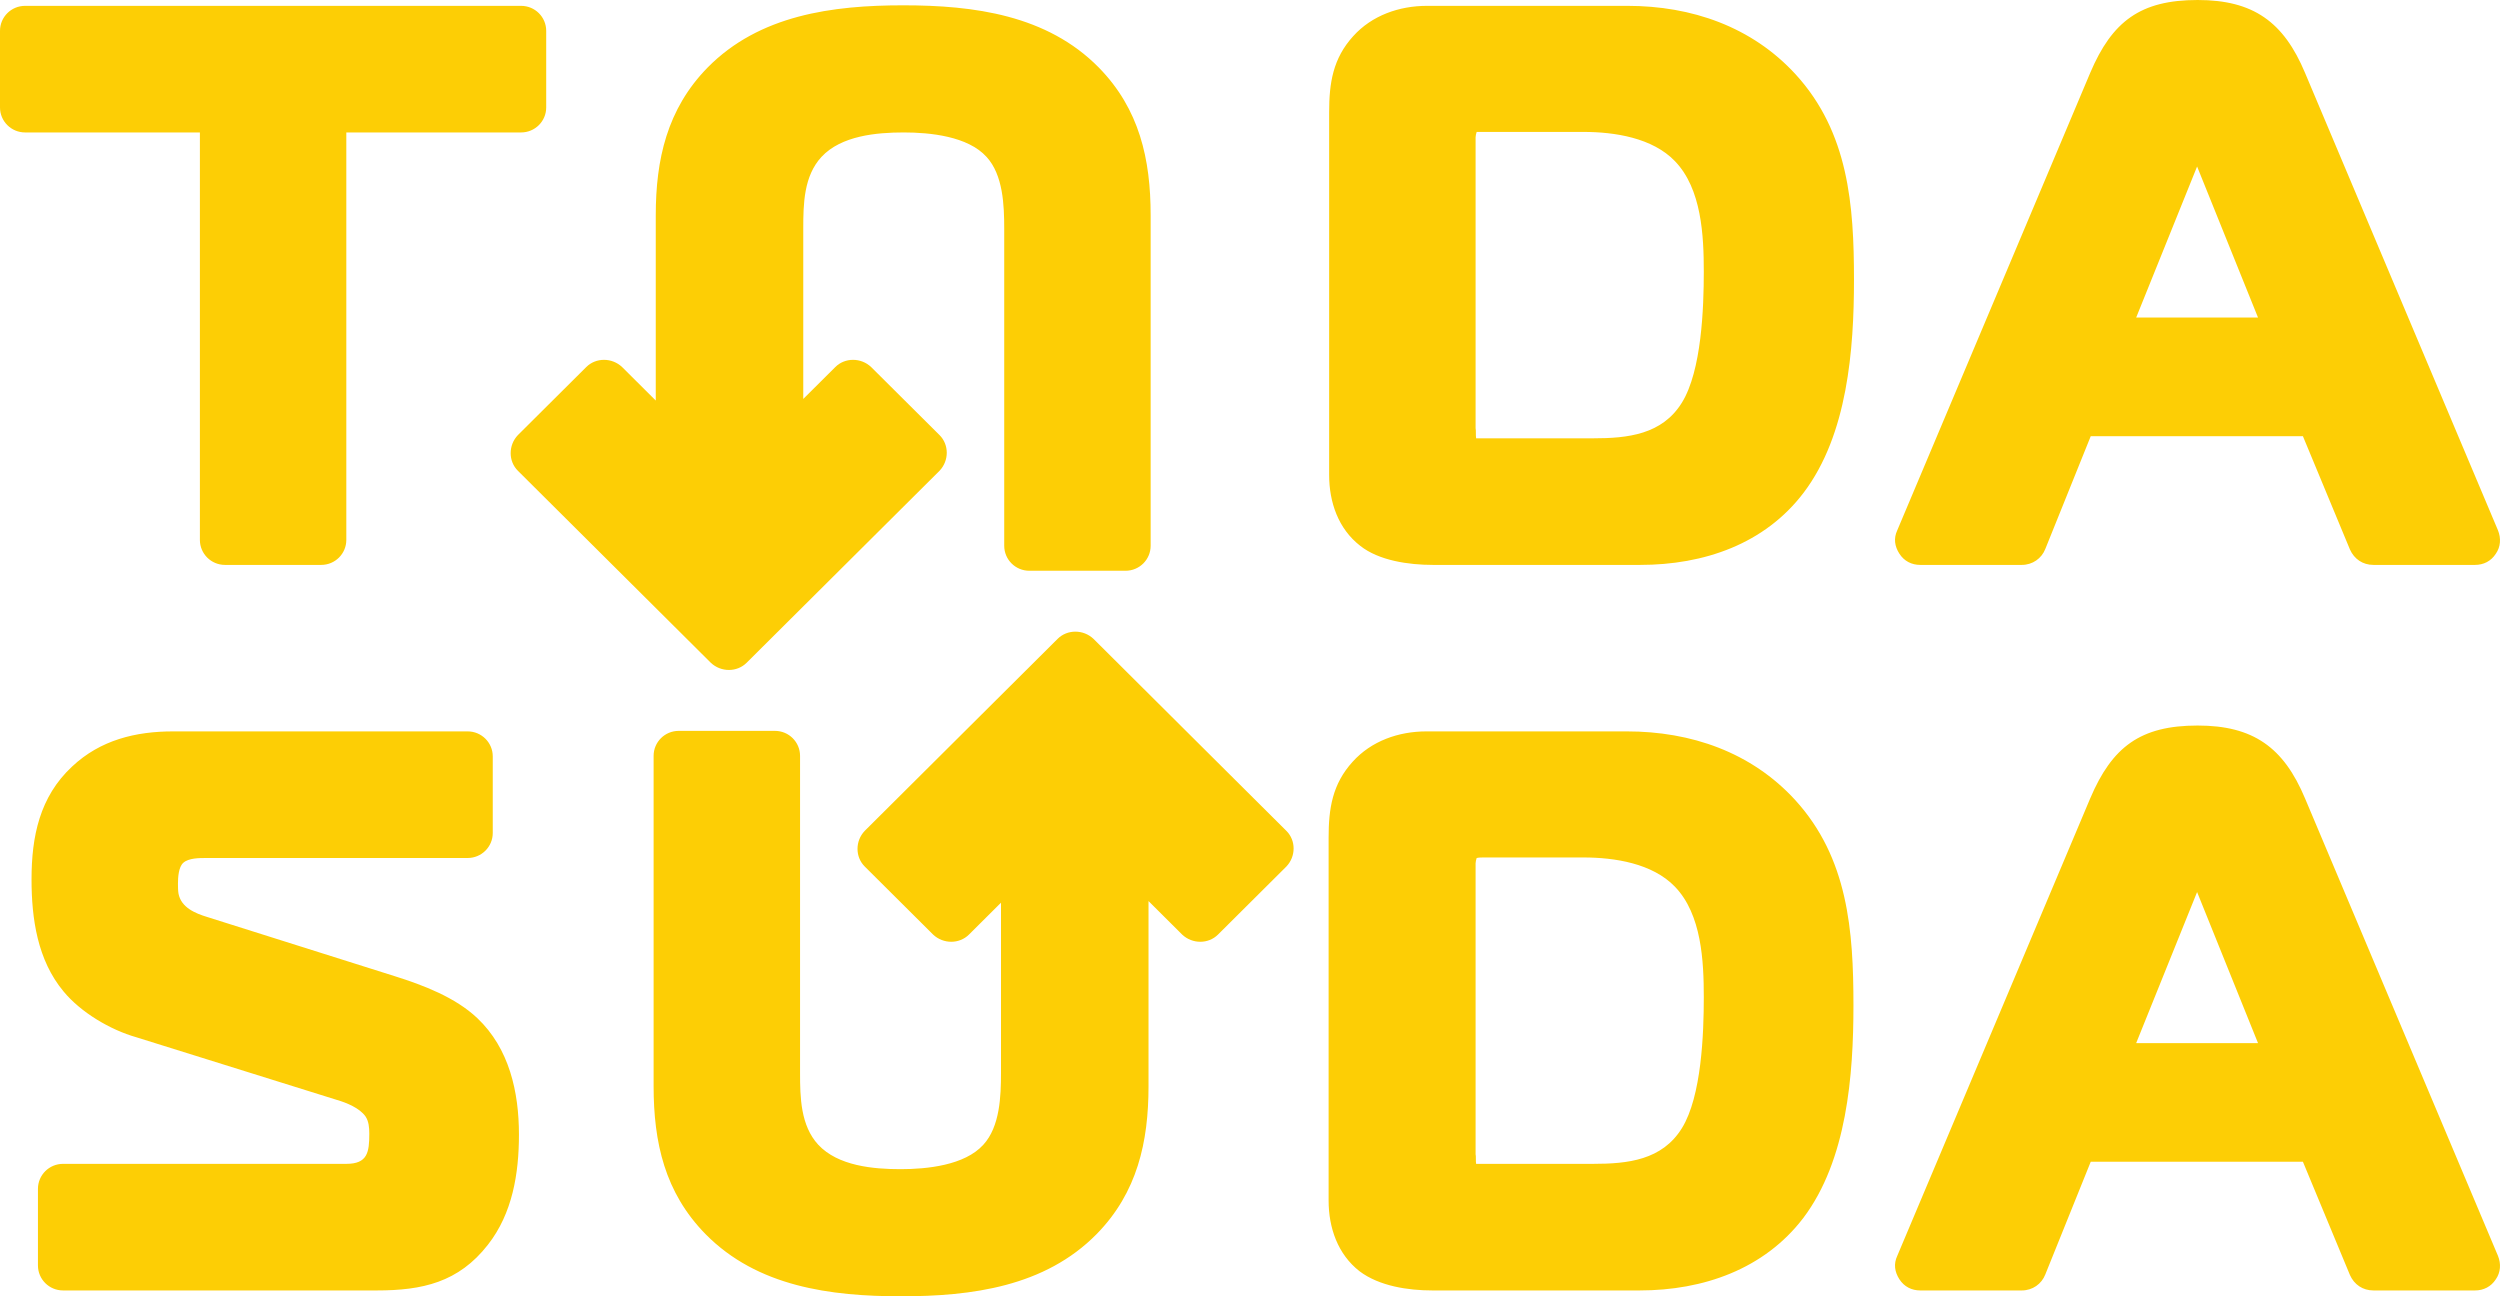 <svg width="135" height="70" viewBox="0 0 135 70" fill="none" xmlns="http://www.w3.org/2000/svg">
<path fillRule="evenodd" clipRule="evenodd" d="M1.356 7.152C0.606 7.152 0 6.549 0 5.802V1.666C0 0.919 0.606 0.316 1.356 0.316H28.138C28.889 0.316 29.495 0.919 29.495 1.666V5.802C29.495 6.549 28.889 7.152 28.138 7.152H18.701V29.155C18.701 29.901 18.095 30.505 17.345 30.505H12.15C11.4 30.505 10.794 29.901 10.794 29.155V7.152H1.356ZM115.353 17.148H121.933L118.643 8.991L115.353 17.148ZM124.357 23.554H112.9L110.447 29.643C110.245 30.16 109.754 30.505 109.177 30.505H103.693C103.232 30.505 102.828 30.304 102.568 29.901C102.308 29.499 102.25 29.069 102.452 28.638L112.871 3.935C114.054 1.149 115.584 0 118.672 0C121.673 0 123.318 1.178 124.472 3.935L134.891 28.638C135.064 29.069 135.035 29.528 134.775 29.901C134.516 30.304 134.112 30.505 133.65 30.505H128.167C127.589 30.505 127.128 30.189 126.897 29.672L124.357 23.554ZM79.711 23.669C79.826 23.669 79.971 23.669 80.028 23.669H86.031C87.907 23.669 89.754 23.467 90.822 21.744C91.89 20.02 92.005 16.602 92.005 14.678C92.005 12.725 91.89 10.197 90.447 8.703C89.235 7.439 87.186 7.124 85.512 7.124H80.115C80.028 7.124 79.855 7.124 79.74 7.124C79.711 7.21 79.682 7.325 79.682 7.411V23.123C79.711 23.238 79.682 23.496 79.711 23.669ZM73.448 29.471C72.265 28.552 71.774 27.115 71.774 25.65V6.061C71.774 4.481 71.976 3.16 73.073 1.953C74.083 0.833 75.555 0.316 77.056 0.316H87.878C91.341 0.316 94.603 1.436 96.969 4.021C99.826 7.152 100.115 11.087 100.115 15.109C100.115 18.872 99.768 23.467 97.402 26.598C95.295 29.384 92.005 30.505 88.571 30.505H77.373C76.075 30.505 74.458 30.275 73.448 29.471ZM43.29 21.629L45.108 19.82C45.627 19.302 46.493 19.302 47.041 19.82L50.736 23.496C51.255 24.013 51.255 24.875 50.736 25.421L40.317 35.79C39.798 36.307 38.932 36.307 38.384 35.79L27.965 25.421C27.446 24.904 27.446 24.042 27.965 23.496L31.659 19.82C32.179 19.302 33.044 19.302 33.593 19.82L35.411 21.629V11.633C35.411 8.617 36.017 5.888 38.21 3.648C41.01 0.804 44.964 0.287 48.773 0.287C52.583 0.287 56.536 0.804 59.336 3.648C61.529 5.888 62.135 8.588 62.135 11.633V29.471C62.135 30.218 61.529 30.821 60.779 30.821H55.584C54.834 30.821 54.228 30.218 54.228 29.471V12.351C54.228 11.087 54.17 9.45 53.275 8.474C52.265 7.353 50.216 7.152 48.802 7.152C47.33 7.152 45.425 7.325 44.358 8.474C43.405 9.508 43.376 11.001 43.376 12.351V21.629H43.29Z" fill="#FDCE05"/>
<path fillRule="evenodd" clipRule="evenodd" d="M7.359 56.011C5.945 55.609 4.358 54.661 3.434 53.541C2.02 51.846 1.703 49.606 1.703 47.48C1.703 45.183 2.135 43.028 3.896 41.391C5.425 39.955 7.33 39.495 9.35 39.495H25.252C26.003 39.495 26.609 40.099 26.609 40.845V44.981C26.609 45.728 26.003 46.332 25.252 46.332H11.14C10.764 46.332 10.187 46.332 9.899 46.59C9.639 46.82 9.61 47.394 9.61 47.71C9.61 47.883 9.61 48.084 9.639 48.256C9.783 49.003 10.534 49.319 11.197 49.52L21.298 52.708C22.857 53.197 24.588 53.857 25.772 54.977C27.503 56.615 28.023 58.97 28.023 61.268C28.023 63.365 27.676 65.519 26.349 67.214C24.762 69.253 22.799 69.684 20.346 69.684H3.405C2.655 69.684 2.049 69.081 2.049 68.334V64.198C2.049 63.451 2.655 62.848 3.405 62.848H18.701C19.855 62.848 19.942 62.216 19.942 61.211C19.942 60.895 19.913 60.55 19.74 60.291C19.422 59.832 18.701 59.544 18.21 59.401L7.359 56.011ZM115.353 56.328H121.933L118.643 48.17L115.353 56.328ZM124.357 62.733H112.9L110.446 68.822C110.244 69.339 109.754 69.684 109.177 69.684H103.693C103.231 69.684 102.827 69.483 102.568 69.081C102.308 68.679 102.25 68.248 102.452 67.817L112.871 43.114C114.054 40.328 115.583 39.179 118.671 39.179C121.673 39.179 123.318 40.357 124.472 43.114L134.891 67.817C135.064 68.248 135.035 68.707 134.775 69.081C134.516 69.483 134.111 69.684 133.65 69.684H128.166C127.589 69.684 127.127 69.368 126.897 68.851L124.357 62.733ZM79.711 62.848C79.826 62.848 79.97 62.848 80.028 62.848H86.031C87.907 62.848 89.754 62.647 90.822 60.923C91.889 59.2 92.005 55.782 92.005 53.857C92.005 51.904 91.889 49.376 90.447 47.883C89.234 46.619 87.185 46.303 85.511 46.303H80.115C80.028 46.303 79.855 46.303 79.74 46.332C79.711 46.418 79.682 46.533 79.682 46.619V62.331C79.711 62.417 79.682 62.704 79.711 62.848ZM88.542 69.684H77.344C76.046 69.684 74.487 69.454 73.419 68.65C72.236 67.731 71.745 66.295 71.745 64.83V45.24C71.745 43.66 71.947 42.339 73.044 41.133C74.054 40.012 75.526 39.495 77.027 39.495H87.849C91.312 39.495 94.573 40.615 96.94 43.201C99.797 46.332 100.086 50.267 100.086 54.288C100.086 58.051 99.739 62.647 97.373 65.778C95.266 68.535 91.976 69.684 88.542 69.684ZM54.141 48.658L52.323 50.468C51.803 50.985 50.937 50.985 50.389 50.468L46.695 46.791C46.176 46.274 46.176 45.412 46.695 44.867L57.113 34.497C57.633 33.98 58.499 33.98 59.047 34.497L69.465 44.867C69.985 45.384 69.985 46.245 69.465 46.791L65.771 50.468C65.252 50.985 64.386 50.985 63.838 50.468L62.02 48.658V58.654C62.02 61.67 61.414 64.399 59.22 66.639C56.421 69.483 52.467 70 48.657 70C44.848 70 40.894 69.483 38.095 66.639C35.901 64.399 35.295 61.699 35.295 58.654V40.817C35.295 40.07 35.901 39.467 36.652 39.467H41.847C42.597 39.467 43.203 40.07 43.203 40.817V57.936C43.203 59.257 43.232 60.78 44.184 61.814C45.252 62.963 47.157 63.135 48.629 63.135C50.043 63.135 52.092 62.934 53.102 61.814C53.997 60.837 54.054 59.2 54.054 57.936V48.658H54.141Z" fill="#FDCE05"/>
</svg>

